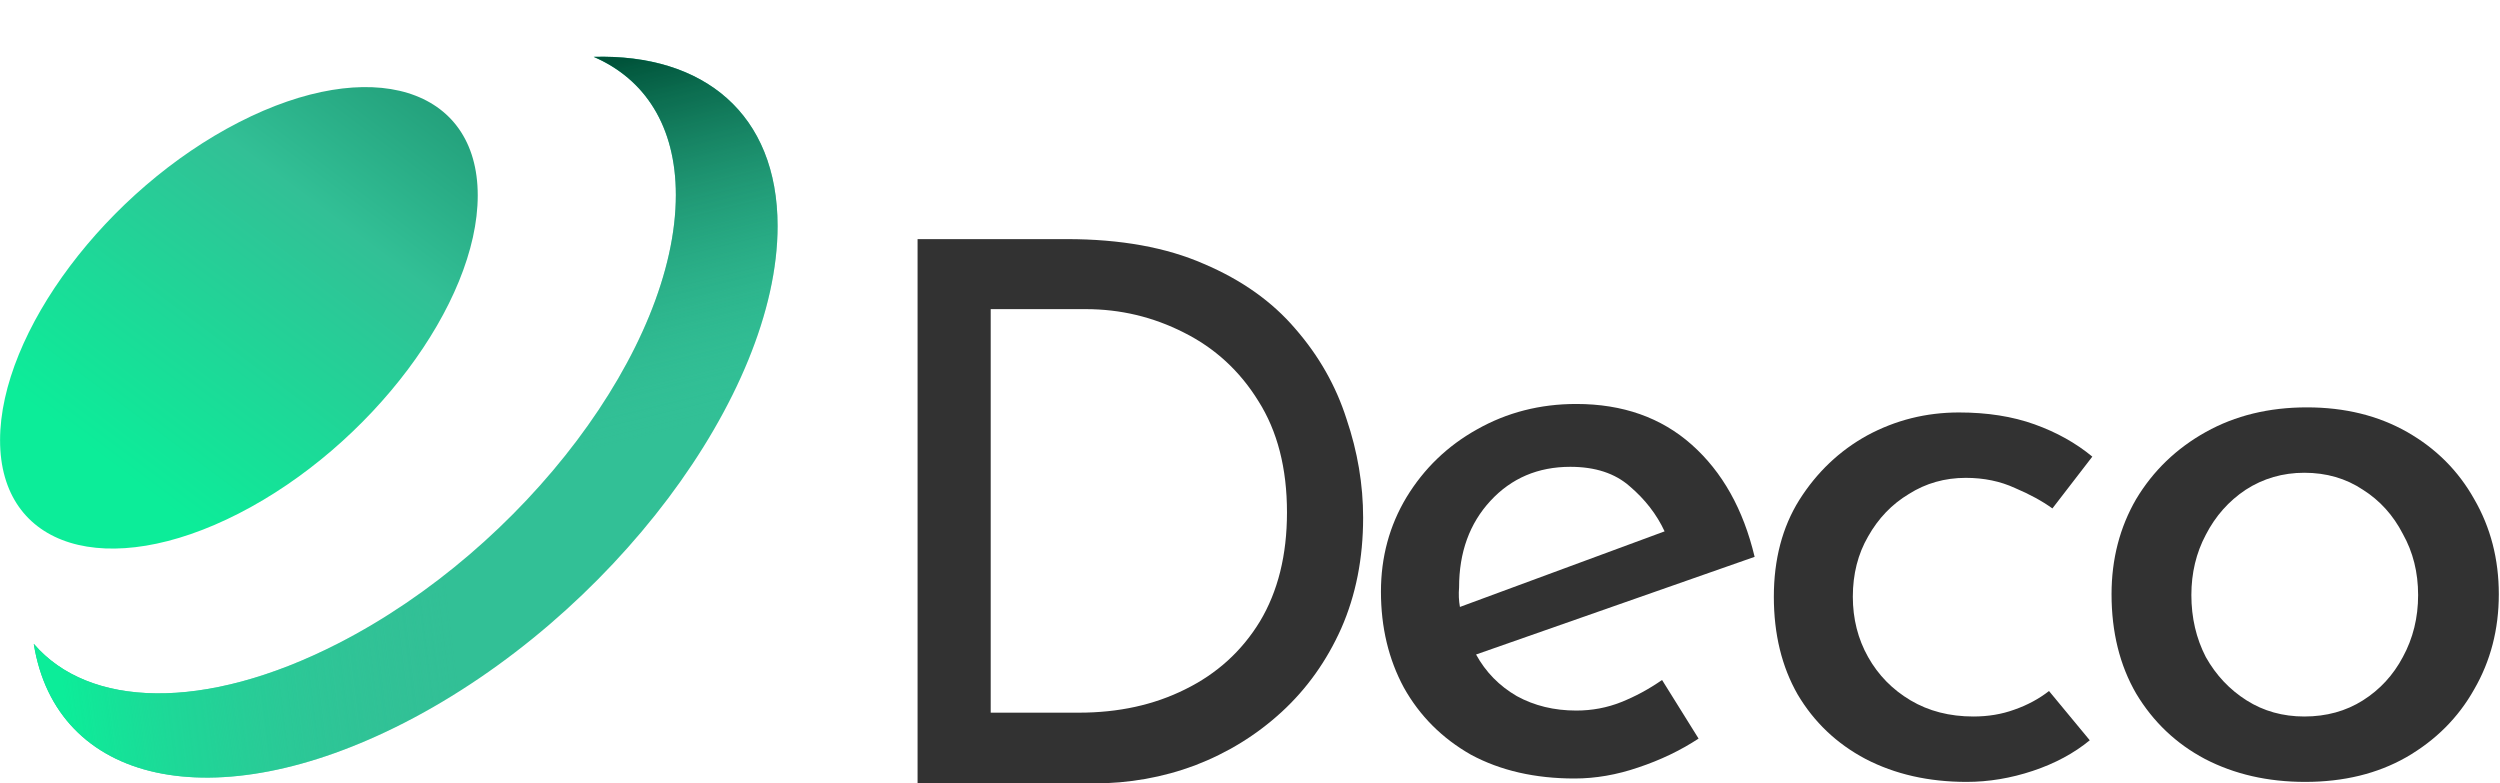 <svg xmlns="http://www.w3.org/2000/svg" width="1286" height="403" fill="none" viewBox="0 0 1286 403"><path fill="#32C096" fill-rule="evenodd" d="M173.824 331.049C269.828 281.922 347.656 178.611 347.659 100.299C347.66 64.861 331.724 40.614 305.378 29.241C362.006 27.6 399.999 58.611 399.997 116.331C399.994 203.153 314.025 317.528 207.98 371.794C109.807 422.032 28.845 403.144 17.367 331.178C45.533 364.081 105.008 366.265 173.824 331.049Z" clip-rule="evenodd"/><path fill="url(#paint0_linear)" fill-rule="evenodd" d="M173.824 331.049C269.828 281.922 347.656 178.611 347.659 100.299C347.66 64.861 331.724 40.614 305.378 29.241C362.006 27.6 399.999 58.611 399.997 116.331C399.994 203.153 314.025 317.528 207.98 371.794C109.807 422.032 28.845 403.144 17.367 331.178C45.533 364.081 105.008 366.265 173.824 331.049Z" clip-rule="evenodd"/><path fill="url(#paint1_linear)" fill-rule="evenodd" d="M173.824 331.049C269.828 281.922 347.656 178.611 347.659 100.299C347.66 64.861 331.724 40.614 305.378 29.241C362.006 27.6 399.999 58.611 399.997 116.331C399.994 203.153 314.025 317.528 207.98 371.794C109.807 422.032 28.845 403.144 17.367 331.178C45.533 364.081 105.008 366.265 173.824 331.049Z" clip-rule="evenodd"/><ellipse fill="url(#paint2_linear)" rx="138.043" ry="100.611" transform="matrix(0.89 -0.456 -3.59565e-05 1 122.892 163.496)"/><path fill="#323232" d="M809.965 400.46C789.578 400.46 771.812 396.383 756.667 388.228C741.814 379.782 730.31 368.278 722.155 353.715C714.291 339.153 710.359 322.698 710.359 304.349C710.359 286.583 714.728 270.419 723.465 255.857C732.494 241.004 744.581 229.354 759.725 220.908C775.161 212.17 792.199 207.802 810.839 207.802C834.721 207.802 854.526 214.791 870.253 228.771C885.98 242.751 896.756 261.973 902.581 286.438L759.289 336.677C764.24 345.706 771.23 352.842 780.258 358.084C789.287 363.035 799.48 365.511 810.839 365.511C818.994 365.511 826.712 364.055 833.993 361.142C841.274 358.23 848.264 354.443 854.962 349.784L873.748 379.927C864.428 386.044 854.089 390.995 842.73 394.781C831.663 398.567 820.741 400.46 809.965 400.46ZM750.551 302.165C750.26 305.66 750.406 309.009 750.988 312.213L856.273 273.332C852.196 264.594 846.225 256.876 838.362 250.178C830.789 243.479 820.596 240.13 807.781 240.13C791.18 240.13 777.491 245.955 766.715 257.604C755.939 269.254 750.551 284.108 750.551 302.165Z"/><path fill="#323232" d="M1074.98 380.801C1066.82 387.5 1057.07 392.742 1045.71 396.528C1034.35 400.314 1022.99 402.207 1011.63 402.207C992.12 402.207 974.791 398.276 959.647 390.412C944.793 382.548 933.143 371.481 924.697 357.21C916.542 342.939 912.465 326.193 912.465 306.97C912.465 287.748 916.834 271.147 925.571 257.168C934.599 242.897 946.249 231.829 960.52 223.966C975.083 216.102 990.81 212.17 1007.7 212.17C1022.26 212.17 1035.22 214.209 1046.58 218.286C1057.94 222.364 1067.84 227.897 1076.29 234.887L1055.76 261.536C1050.51 257.75 1044.11 254.255 1036.54 251.051C1028.96 247.556 1020.52 245.809 1011.2 245.809C1000.42 245.809 990.664 248.576 981.927 254.109C973.189 259.352 966.2 266.633 960.957 275.953C955.715 284.981 953.094 295.321 953.094 306.97C953.094 318.329 955.715 328.668 960.957 337.988C966.2 347.308 973.481 354.735 982.8 360.268C992.12 365.802 1002.9 368.569 1015.13 368.569C1022.7 368.569 1029.69 367.404 1036.1 365.074C1042.8 362.744 1048.77 359.54 1054.01 355.463L1074.98 380.801Z"/><path fill="#323232" d="M1086.18 305.66C1086.18 287.603 1090.4 271.293 1098.84 256.731C1107.58 242.168 1119.52 230.664 1134.67 222.218C1149.81 213.772 1167.14 209.549 1186.66 209.549C1206.17 209.549 1223.35 213.772 1238.21 222.218C1253.06 230.664 1264.56 242.168 1272.72 256.731C1281.16 271.293 1285.39 287.603 1285.39 305.66C1285.39 323.717 1281.16 340.027 1272.72 354.589C1264.56 369.151 1252.91 380.801 1237.77 389.538C1222.92 397.984 1205.59 402.207 1185.78 402.207C1166.56 402.207 1149.38 398.276 1134.23 390.412C1119.38 382.548 1107.58 371.336 1098.84 356.773C1090.4 342.211 1086.18 325.173 1086.18 305.66ZM1127.24 306.097C1127.24 317.746 1129.72 328.377 1134.67 337.988C1139.91 347.308 1146.9 354.735 1155.64 360.268C1164.38 365.802 1174.28 368.569 1185.34 368.569C1196.7 368.569 1206.75 365.802 1215.49 360.268C1224.23 354.735 1231.07 347.308 1236.02 337.988C1241.26 328.377 1243.88 317.746 1243.88 306.097C1243.88 294.447 1241.26 283.962 1236.02 274.642C1231.07 265.031 1224.23 257.459 1215.49 251.925C1206.75 246.1 1196.7 243.188 1185.34 243.188C1174.28 243.188 1164.23 246.1 1155.2 251.925C1146.46 257.75 1139.62 265.468 1134.67 275.079C1129.72 284.399 1127.24 294.738 1127.24 306.097Z"/><path fill="#323232" d="M472 403V123H548.786C576.449 123 599.976 127.26 619.366 135.78C638.757 144.042 654.398 155.144 666.291 169.086C678.442 183.028 687.232 198.519 692.662 215.559C698.35 232.341 701.194 249.252 701.194 266.292C701.194 287.205 697.445 306.181 689.947 323.221C682.45 340.003 672.237 354.332 659.31 366.209C646.384 378.085 631.518 387.251 614.713 393.705C598.166 399.902 580.715 403 562.359 403H472ZM509.617 366.596H554.991C575.415 366.596 593.642 362.594 609.671 354.591C625.959 346.587 638.757 334.969 648.064 319.736C657.371 304.245 662.025 285.527 662.025 263.581C662.025 240.861 657.113 221.755 647.288 206.264C637.723 190.773 624.925 179.026 608.896 171.022C593.125 163.018 576.32 159.017 558.481 159.017H509.617V366.596Z"/><defs><linearGradient id="paint0_linear" x1="326.665" x2="371.998" y1="29.333" y2="214.667" gradientUnits="userSpaceOnUse"><stop stop-color="#00533A"/><stop offset="1" stop-color="#32C096" stop-opacity="0"/></linearGradient><linearGradient id="paint1_linear" x1="34.664" x2="235.998" y1="378.667" y2="354" gradientUnits="userSpaceOnUse"><stop stop-color="#0CED99"/><stop offset="1" stop-color="#32C096" stop-opacity="0"/></linearGradient><linearGradient id="paint2_linear" x1="407.761" x2="131.963" y1="27.484" y2="273.299" gradientUnits="userSpaceOnUse"><stop stop-color="#00533A"/><stop offset=".617" stop-color="#32C096"/><stop offset="1" stop-color="#0CED99"/></linearGradient></defs></svg>